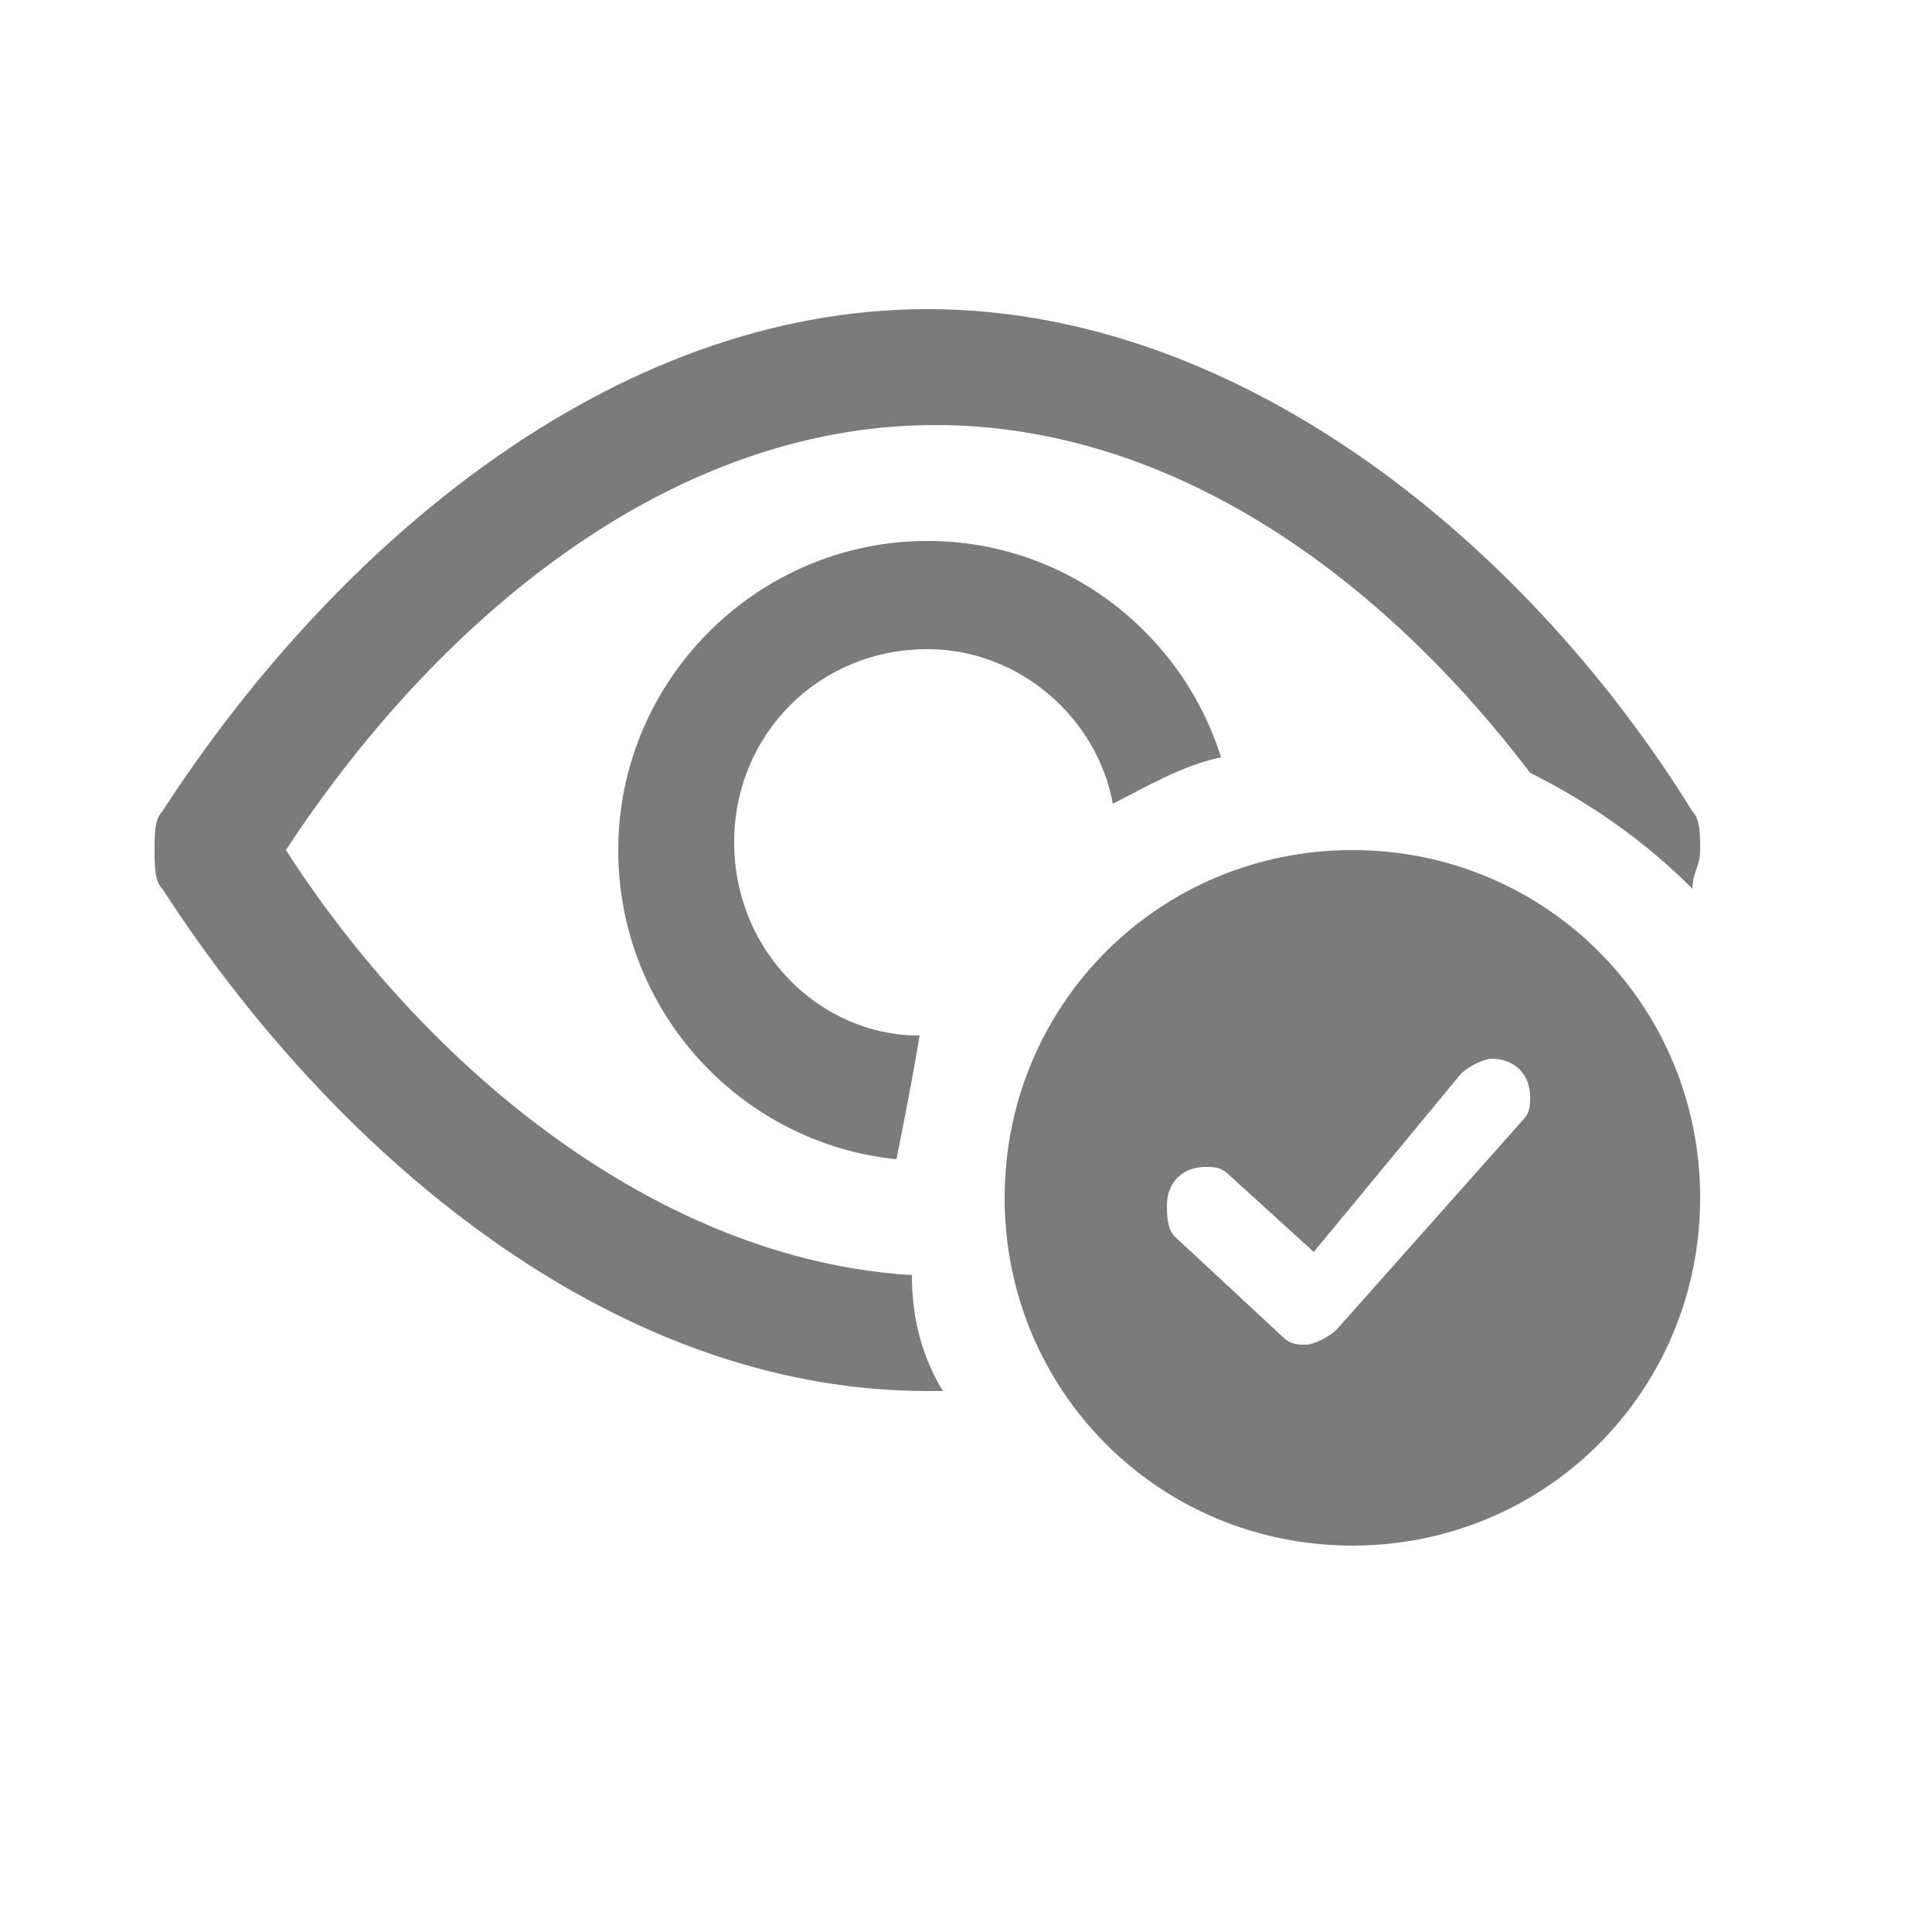 <?xml version="1.0" encoding="utf-8"?>
<!-- Generator: Adobe Illustrator 24.1.2, SVG Export Plug-In . SVG Version: 6.00 Build 0)  -->
<svg version="1.1" id="Layer_1" xmlns="http://www.w3.org/2000/svg" xmlns:xlink="http://www.w3.org/1999/xlink" x="0px" y="0px"
	 viewBox="0 0 25 25" style="enable-background:new 0 0 24 24;" xml:space="preserve">
<style type="text/css">
	.st0{fill:#7B7B7B;}
</style>
<path class="st0" d="M17.5,11c2.5,0,4.5,2,4.5,4.5S20,20,17.5,20S13,18,13,15.5S15,11,17.5,11z M12.2,18c-0.1,0-0.1,0-0.2,0
	c-4.1,0-7.7-3.1-9.9-6.5C2,11.4,2,11.2,2,11s0-0.4,0.1-0.5C4.3,7.1,7.9,4,12,4c4.1,0,7.8,3.1,9.9,6.5C22,10.6,22,10.8,22,11
	c0,0.2-0.1,0.3-0.1,0.5c-0.6-0.6-1.3-1.1-2.1-1.5c-1.9-2.5-4.6-4.5-7.7-4.5c-3.5,0-6.5,2.6-8.4,5.5c1.8,2.8,4.8,5.3,8.1,5.5
	C11.8,17,11.9,17.5,12.2,18z M15.2,16l1.4,1.3c0.1,0.1,0.2,0.1,0.3,0.1c0.1,0,0.3-0.1,0.4-0.2l2.4-2.7c0.1-0.1,0.1-0.2,0.1-0.3
	c0-0.3-0.2-0.5-0.5-0.5c-0.1,0-0.3,0.1-0.4,0.2L17,16.2l-1.1-1c-0.1-0.1-0.2-0.1-0.3-0.1c-0.3,0-0.5,0.2-0.5,0.5
	C15.1,15.7,15.1,15.9,15.2,16z M11.6,15c-2-0.2-3.6-1.9-3.6-4c0-2.2,1.8-4,4-4c1.8,0,3.3,1.2,3.8,2.8c-0.5,0.1-1,0.4-1.4,0.6
	c-0.2-1.1-1.2-2-2.4-2c-1.4,0-2.5,1.1-2.5,2.5c0,1.4,1.1,2.5,2.4,2.5C11.8,14,11.7,14.5,11.6,15z"/>
</svg>
